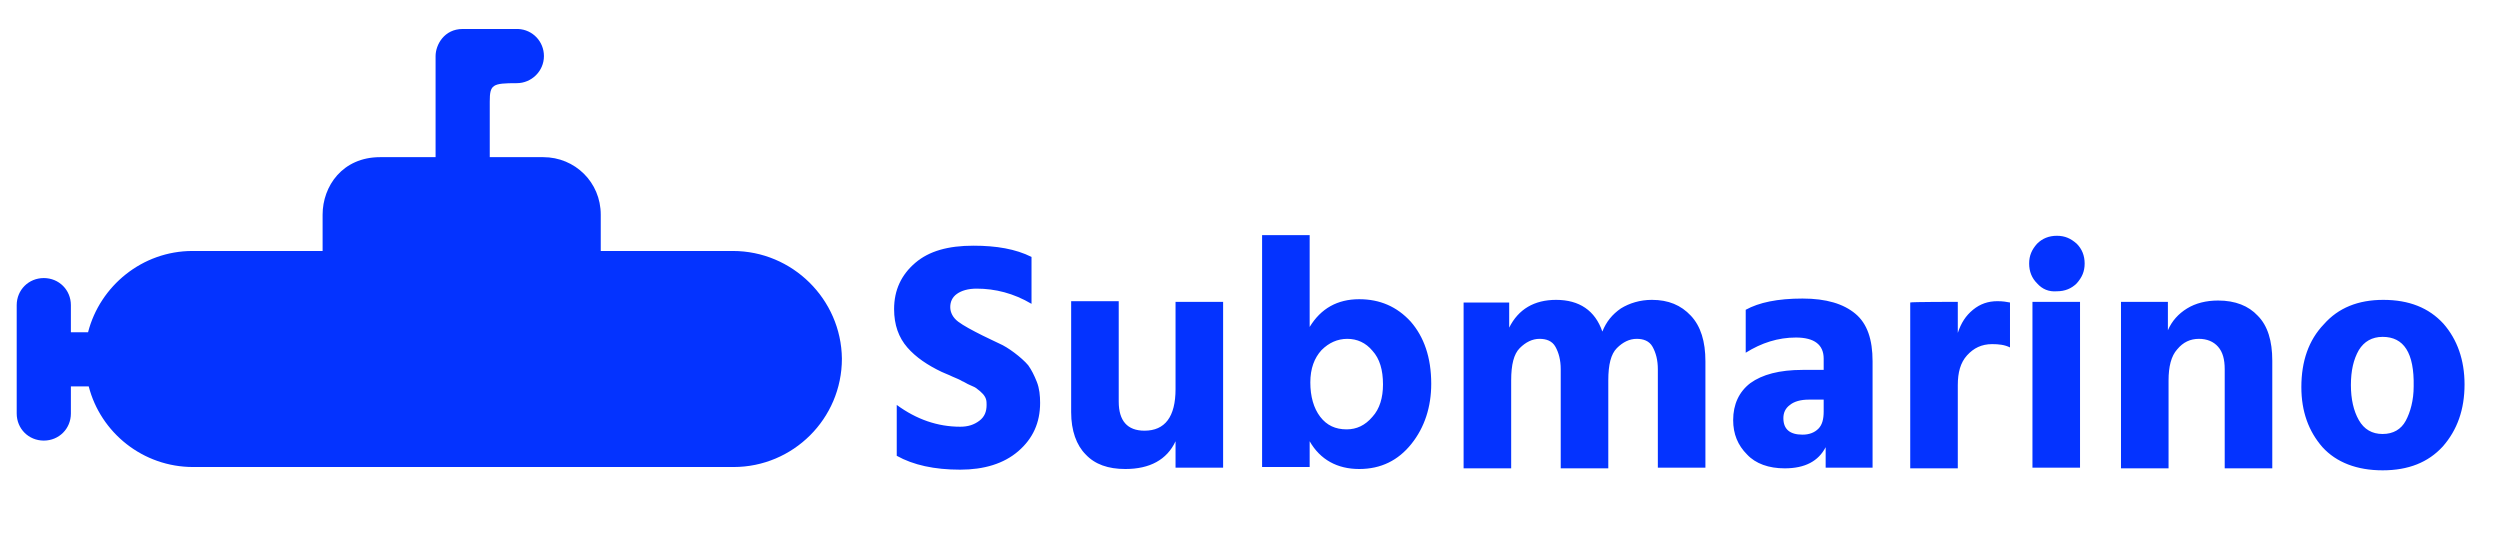 <?xml version="1.0" encoding="utf-8"?>
<!-- Generator: Adobe Illustrator 24.1.0, SVG Export Plug-In . SVG Version: 6.00 Build 0)  -->
<svg version="1.1"
	 id="bhf_icon-logo" inkscape:export-filename="G:\Users\suitedoalex\sites\submarino-logo-0.png" inkscape:export-xdpi="561.73712" inkscape:export-ydpi="561.73712" inkscape:version="0.92.4 (5da689c313, 2019-01-14)" sodipodi:docname="submarino-logo.svg" xmlns:cc="http://creativecommons.org/ns#" xmlns:dc="http://purl.org/dc/elements/1.1/" xmlns:inkscape="http://www.inkscape.org/namespaces/inkscape" xmlns:rdf="http://www.w3.org/1999/02/22-rdf-syntax-ns#" xmlns:sodipodi="http://sodipodi.sourceforge.net/DTD/sodipodi-0.dtd" xmlns:svg="http://www.w3.org/2000/svg"
	 xmlns="http://www.w3.org/2000/svg" xmlns:xlink="http://www.w3.org/1999/xlink" x="0px" y="0px" viewBox="0 0 245.2 54.3"
	 style="enable-background:new 0 0 245.2 54.3;" xml:space="preserve">
<style type="text/css">
	.st0{fill:#0433FF;}
</style>
<sodipodi:namedview  bordercolor="#666666" borderopacity="1" gridtolerance="10" guidetolerance="10" id="namedview9" inkscape:current-layer="bhf_icon-logo" inkscape:cx="1506.0186" inkscape:cy="628.04284" inkscape:pageopacity="0" inkscape:pageshadow="2" inkscape:window-height="837" inkscape:window-maximized="1" inkscape:window-width="1600" inkscape:window-x="-8" inkscape:window-y="-8" inkscape:zoom="0.25954851" objecttolerance="10" pagecolor="#ffffff" showgrid="false">
	</sodipodi:namedview>
<g id="g6" transform="matrix(0.648,0,0,0.648,863.867,203.399)" inkscape:export-filename="G:\Users\suitedoalex\sites\submarino-logo-4.png" inkscape:export-xdpi="23.029825" inkscape:export-ydpi="23.029825">
	<path id="path2" inkscape:connector-curvature="0" class="st0" d="M-1222.2-275.9h-20v-5.5c0-4.9-3.9-8.7-8.7-8.7h-8.1v-8.4
		c0-2.6,0.4-2.8,4.1-2.8c2.2,0,4.1-1.8,4.1-4.1c0-2.2-1.7-4-3.9-4.1h-8.4c-2.8,0-4.1,2.4-4.1,4.1v15.3h-8.4c-5.7,0-8.7,4.4-8.7,8.7
		v5.5h-19.7c-7.6,0-14,5.3-15.8,12.3h-2.6v-4.1c0-2.3-1.8-4.1-4.1-4.1c-2.3,0-4.1,1.8-4.1,4.1v16.4c0,2.3,1.8,4.1,4.1,4.1
		s4.1-1.8,4.1-4.1v-4.1h2.7c1.8,7,8.2,12.2,15.8,12.2h81.8c9,0,16.4-7.3,16.4-16.4C-1205.8-268.6-1213.2-275.9-1222.2-275.9z"/>
	<path id="path4" inkscape:connector-curvature="0" class="st0" d="M-1177-275v7.1c-2.7-1.6-5.5-2.3-8.3-2.3c-1.3,0-2.3,0.3-3,0.8
		s-1,1.2-1,2s0.4,1.6,1.2,2.2c0.8,0.6,2.1,1.3,3.7,2.1c1,0.5,1.9,0.9,2.5,1.2c0.7,0.3,1.5,0.8,2.3,1.4s1.6,1.3,2.1,1.9
		c0.5,0.7,0.9,1.5,1.3,2.5c0.4,1,0.5,2.1,0.5,3.2c0,3-1.1,5.4-3.3,7.3c-2.2,1.9-5.2,2.8-8.8,2.8c-3.9,0-7.1-0.7-9.6-2.1v-7.7
		c3,2.2,6.2,3.3,9.6,3.3c1.2,0,2.1-0.3,2.9-0.9c0.8-0.6,1.1-1.4,1.1-2.4c0-0.3,0-0.6-0.1-0.9c-0.1-0.3-0.3-0.6-0.5-0.8
		c-0.3-0.3-0.5-0.5-0.8-0.7c-0.2-0.2-0.6-0.4-1.1-0.6s-0.9-0.5-1.2-0.6c-0.3-0.2-0.8-0.4-1.5-0.7c-0.6-0.3-1.2-0.5-1.6-0.7
		c-2.1-1-3.9-2.2-5.2-3.7s-2-3.4-2-5.8c0-2.9,1.1-5.2,3.2-7c2.1-1.8,5-2.6,8.8-2.6C-1182.3-276.7-1179.4-276.2-1177-275z
		 M-1155.2-268.2h7.2v25.1h-7.2v-4c-1.3,2.8-3.9,4.2-7.6,4.2c-2.6,0-4.6-0.7-6-2.2c-1.4-1.4-2.2-3.6-2.2-6.4v-16.8h7.2v15.2
		c0,2.9,1.3,4.4,3.9,4.4c3.1,0,4.7-2.1,4.7-6.3L-1155.2-268.2L-1155.2-268.2z M-1134.9-278.2v13.8c1.7-2.8,4.2-4.2,7.5-4.2
		c3.1,0,5.7,1.1,7.8,3.4c2,2.3,3.1,5.4,3.1,9.4c0,3.5-1,6.6-3,9.1c-2,2.5-4.6,3.8-7.9,3.8c-3.3,0-5.9-1.4-7.5-4.2v3.9h-7.2v-35.1
		H-1134.9z M-1129.3-248.9c1.5,0,2.8-0.6,3.9-1.9c1.1-1.2,1.6-2.9,1.6-4.9c0-2.2-0.5-3.9-1.6-5.1c-1-1.2-2.3-1.8-3.8-1.8
		c-1.5,0-2.8,0.6-3.9,1.7c-1.1,1.2-1.7,2.8-1.7,4.9c0,2.1,0.5,3.9,1.5,5.2C-1132.3-249.5-1131-248.9-1129.3-248.9L-1129.3-248.9z
		 M-1104.7-268.2v3.9c1.4-2.8,3.8-4.2,7.1-4.2c3.5,0,5.9,1.6,7,4.8c0.6-1.5,1.5-2.6,2.8-3.5c1.3-0.8,2.9-1.3,4.7-1.3
		c2.5,0,4.4,0.8,5.9,2.4s2.2,3.9,2.2,6.9v16.1h-7.2V-258c0-1.4-0.3-2.5-0.8-3.4s-1.4-1.2-2.4-1.2c-1.1,0-2.1,0.5-3,1.4
		c-0.9,0.9-1.3,2.5-1.3,4.9v13.3h-7.2V-258c0-1.4-0.3-2.5-0.8-3.4s-1.4-1.2-2.4-1.2c-1.1,0-2.1,0.5-3,1.4c-0.9,0.9-1.3,2.5-1.3,4.9
		v13.3h-7.2v-25.1H-1104.7z M-1068.9-260.5v-6.5c2-1.1,4.8-1.7,8.6-1.7c3.6,0,6.2,0.8,8,2.3c1.8,1.5,2.6,3.9,2.6,7.2v16.1h-7.1v-3.1
		c-1.1,2.1-3.1,3.2-6.2,3.2c-2.4,0-4.4-0.7-5.7-2.1c-1.4-1.4-2.1-3.1-2.1-5.2c0-2.4,0.9-4.3,2.6-5.6c1.8-1.3,4.4-2,7.9-2h3.2v-1.7
		c0-2.1-1.4-3.2-4.2-3.2C-1064-262.8-1066.5-262-1068.9-260.5L-1068.9-260.5z M-1057.1-253.4h-2.3c-1.2,0-2.2,0.3-2.8,0.8
		c-0.7,0.5-1,1.2-1,2c0,1.7,1,2.5,2.9,2.5c1,0,1.8-0.3,2.4-0.9c0.6-0.6,0.8-1.5,0.8-2.6V-253.4z M-1036.8-268.2v4.7
		c0.5-1.5,1.2-2.6,2.3-3.5c1.1-0.9,2.3-1.3,3.7-1.3c0.8,0,1.4,0.1,1.9,0.2v6.8c-0.8-0.4-1.7-0.5-2.7-0.5c-1.6,0-2.8,0.6-3.8,1.7
		c-1,1.1-1.4,2.6-1.4,4.5v12.6h-7.2l0-25.1C-1044-268.2-1036.8-268.2-1036.8-268.2z M-1024.8-271c-0.8-0.8-1.2-1.8-1.2-3
		c0-1.2,0.4-2.1,1.2-3c0.8-0.8,1.8-1.2,3-1.2c1.2,0,2.1,0.4,3,1.2c0.8,0.8,1.2,1.8,1.2,3c0,1.2-0.4,2.1-1.2,3
		c-0.8,0.8-1.8,1.2-3,1.2C-1023-269.7-1024-270.1-1024.8-271z M-1025.5-243.1v-25.1h7.2v25.1
		C-1018.2-243.1-1025.5-243.1-1025.5-243.1z M-1005-268.2v4.3c0.6-1.4,1.6-2.5,2.9-3.3c1.3-0.8,2.9-1.2,4.7-1.2c2.6,0,4.6,0.8,6,2.3
		c1.5,1.5,2.2,3.8,2.2,6.8v16.3h-7.2v-15c0-1.5-0.3-2.6-1-3.4c-0.7-0.8-1.7-1.2-2.9-1.2c-1.3,0-2.4,0.5-3.3,1.6
		c-0.9,1-1.3,2.6-1.3,4.7v13.3h-7.2v-25.2H-1005z M-972.5-242.7c-3.9,0-7-1.2-9.1-3.5c-2.1-2.4-3.2-5.4-3.2-9.1
		c0-3.9,1.1-7.1,3.4-9.5c2.2-2.5,5.2-3.7,9-3.7c3.9,0,6.9,1.2,9.1,3.6c2.1,2.4,3.2,5.5,3.2,9.2c0,3.8-1.1,6.9-3.3,9.4
		C-965.6-243.9-968.6-242.7-972.5-242.7L-972.5-242.7z M-972.5-262.9c-1.6,0-2.8,0.7-3.6,2c-0.8,1.4-1.2,3.1-1.2,5.3
		c0,2.1,0.4,3.9,1.2,5.3s2,2.1,3.6,2.1c1.6,0,2.8-0.7,3.5-2s1.2-3.1,1.2-5.2C-967.7-260.5-969.3-262.9-972.5-262.9z"/>
</g>
</svg>
